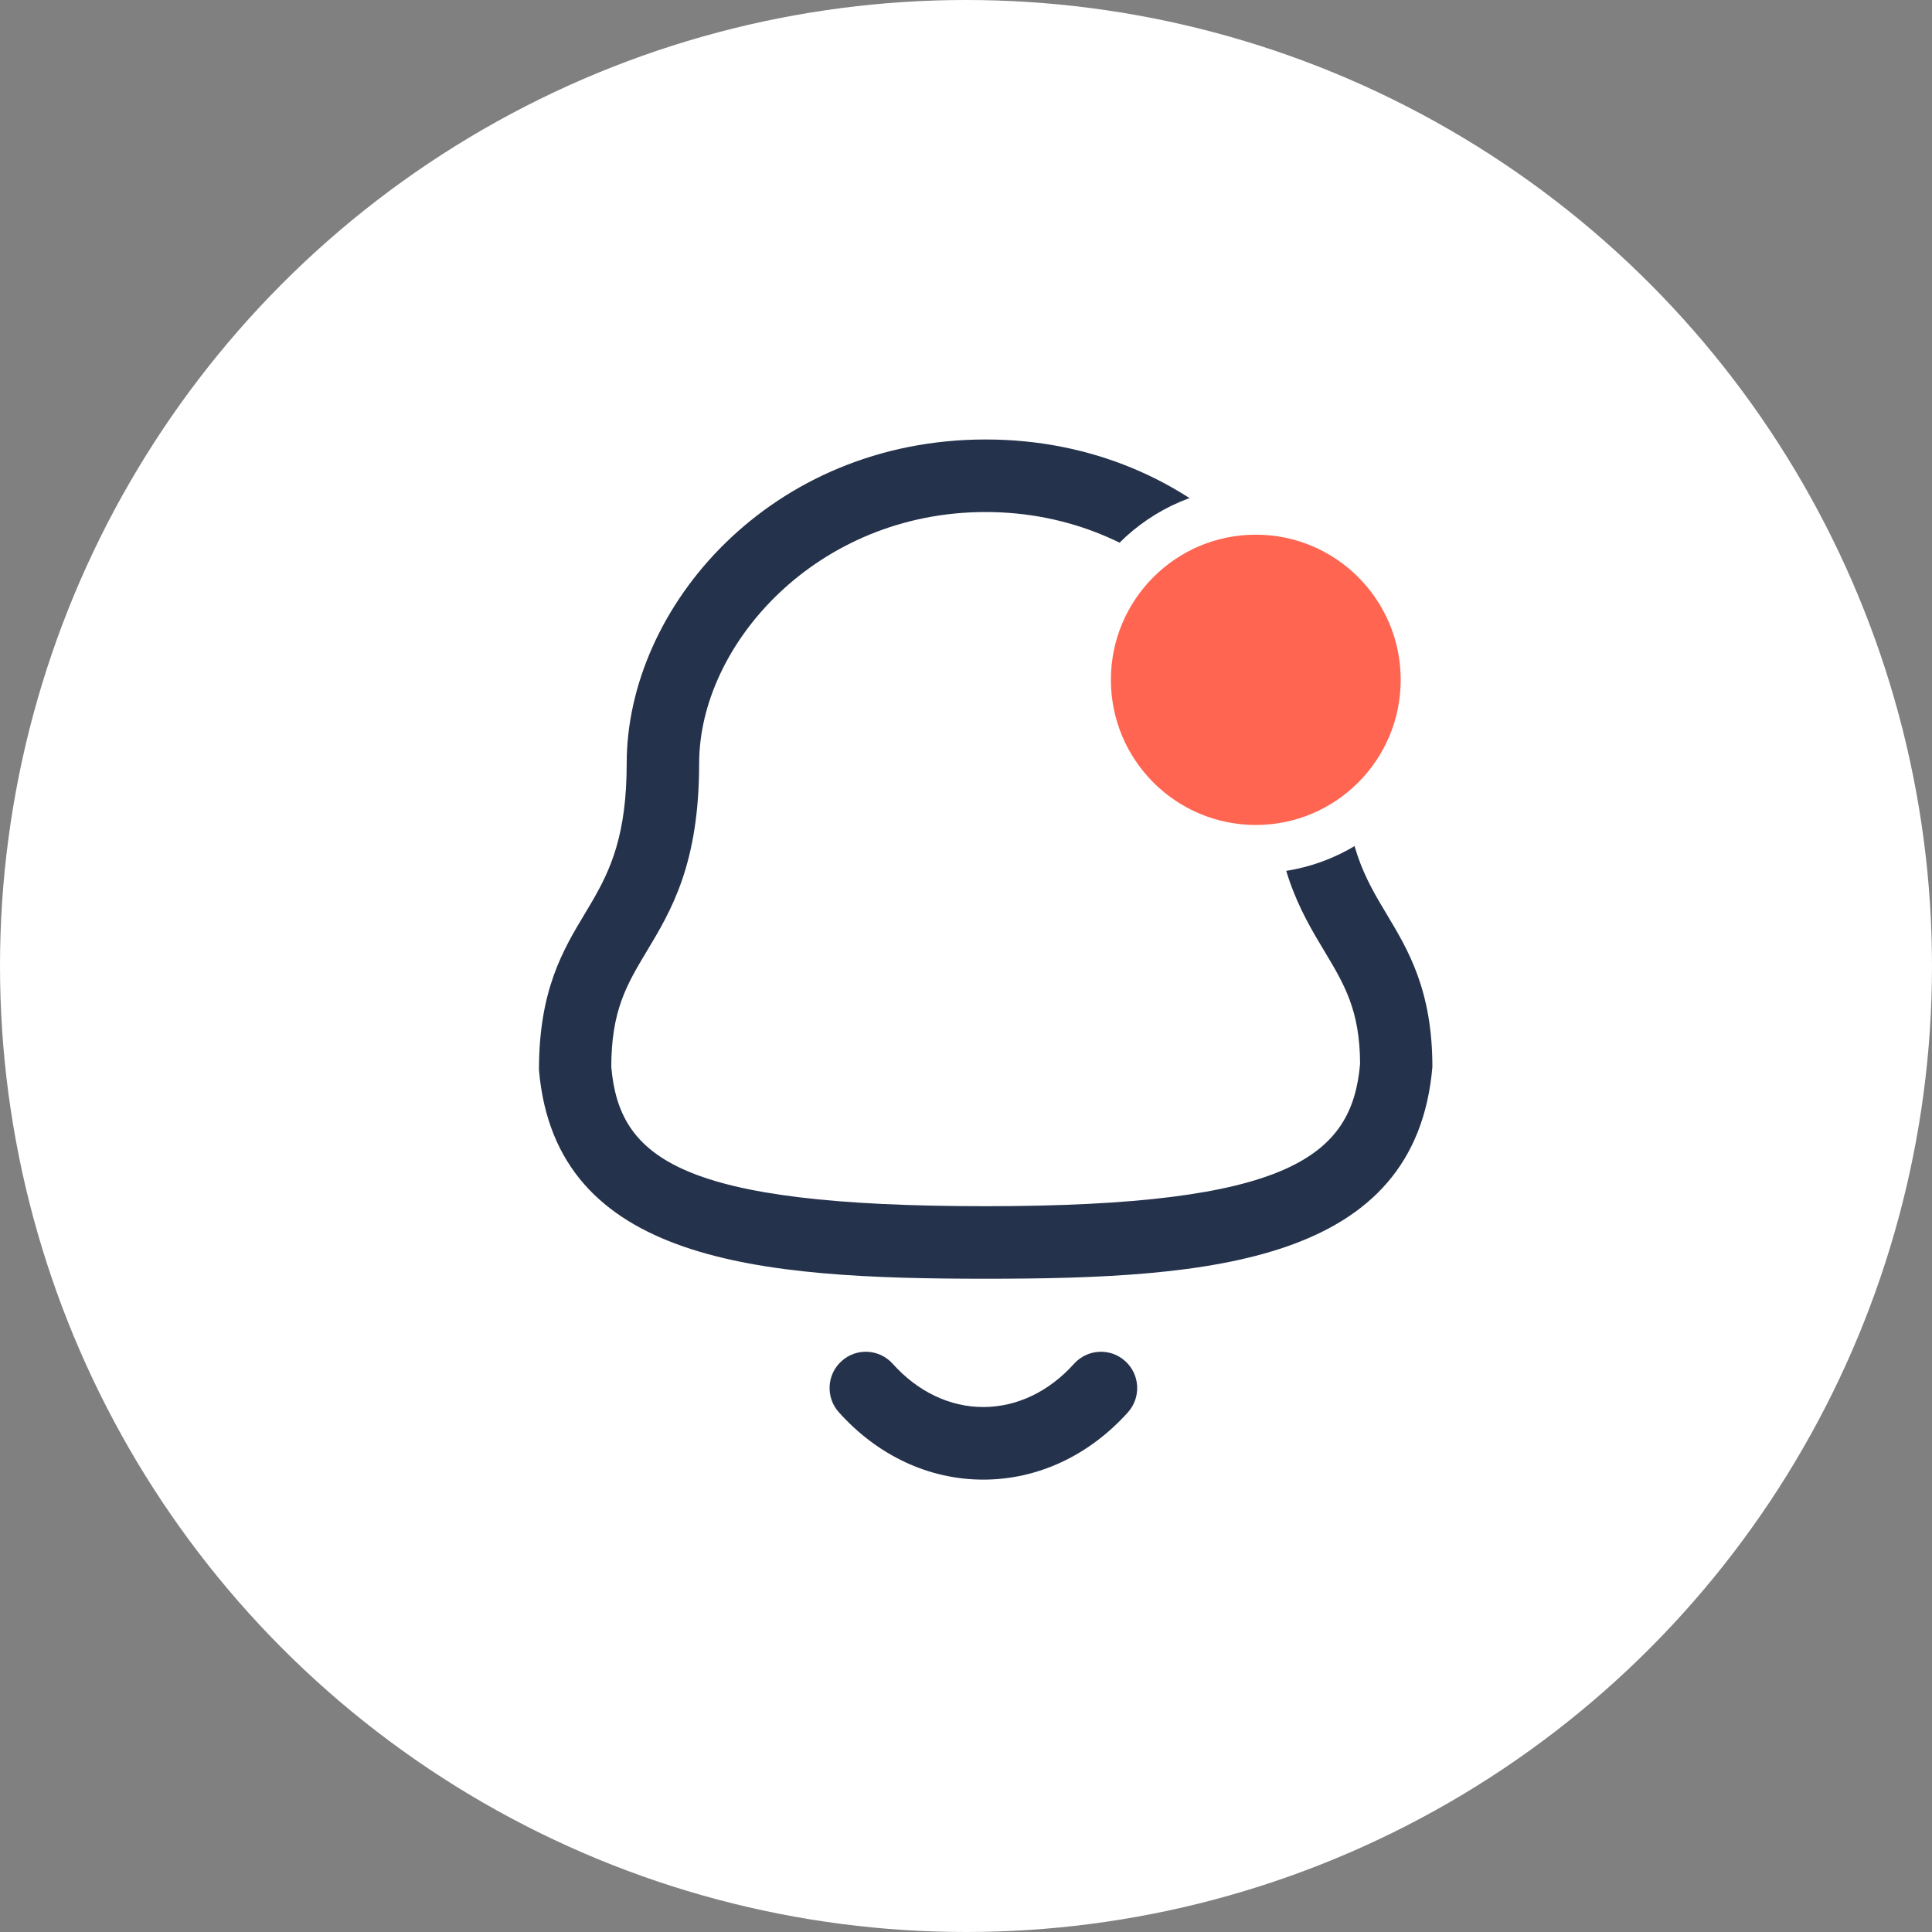 <svg width="40" height="40" viewBox="0 0 40 40" fill="none" xmlns="http://www.w3.org/2000/svg">
<rect x="0" y="0" width="40" height="40" fill="#808080" stroke="none"/>
<circle cx="20" cy="20" r="20" fill="white"/>
<path fill-rule="evenodd" clip-rule="evenodd" d="M18.483 28.236C19.001 28.814 19.666 29.131 20.356 29.131H20.357C21.05 29.131 21.718 28.814 22.237 28.235C22.515 27.927 22.989 27.902 23.296 28.18C23.604 28.457 23.629 28.933 23.352 29.241C22.544 30.139 21.481 30.634 20.357 30.634H20.355C19.234 30.633 18.173 30.138 17.368 29.24C17.091 28.932 17.116 28.456 17.424 28.18C17.732 27.901 18.206 27.927 18.483 28.236ZM20.406 9.099C24.851 9.099 27.837 12.566 27.837 15.805C27.837 17.47 28.26 18.177 28.709 18.926C29.153 19.665 29.656 20.504 29.656 22.091C29.307 26.145 25.082 26.475 20.406 26.475C15.73 26.475 11.504 26.145 11.159 22.155C11.156 20.504 11.659 19.665 12.103 18.926L12.26 18.662C12.646 17.997 12.975 17.274 12.975 15.805C12.975 12.566 15.961 9.099 20.406 9.099ZM20.406 10.601C16.911 10.601 14.475 13.344 14.475 15.805C14.475 17.887 13.898 18.85 13.388 19.699C12.979 20.381 12.656 20.92 12.656 22.091C12.823 23.98 14.068 24.973 20.406 24.973C26.709 24.973 27.993 23.936 28.159 22.026C28.156 20.92 27.833 20.381 27.424 19.699C26.914 18.85 26.337 17.887 26.337 15.805C26.337 13.344 23.901 10.601 20.406 10.601Z" fill="#25324B"/>
<path d="M26 10.57C27.934 10.57 29.5 12.14 29.5 14.075C29.5 16.01 27.934 17.58 26 17.58C24.066 17.58 22.5 16.01 22.5 14.075C22.5 12.14 24.066 10.57 26 10.57Z" fill="#FF6550" stroke="white"/>
</svg>
